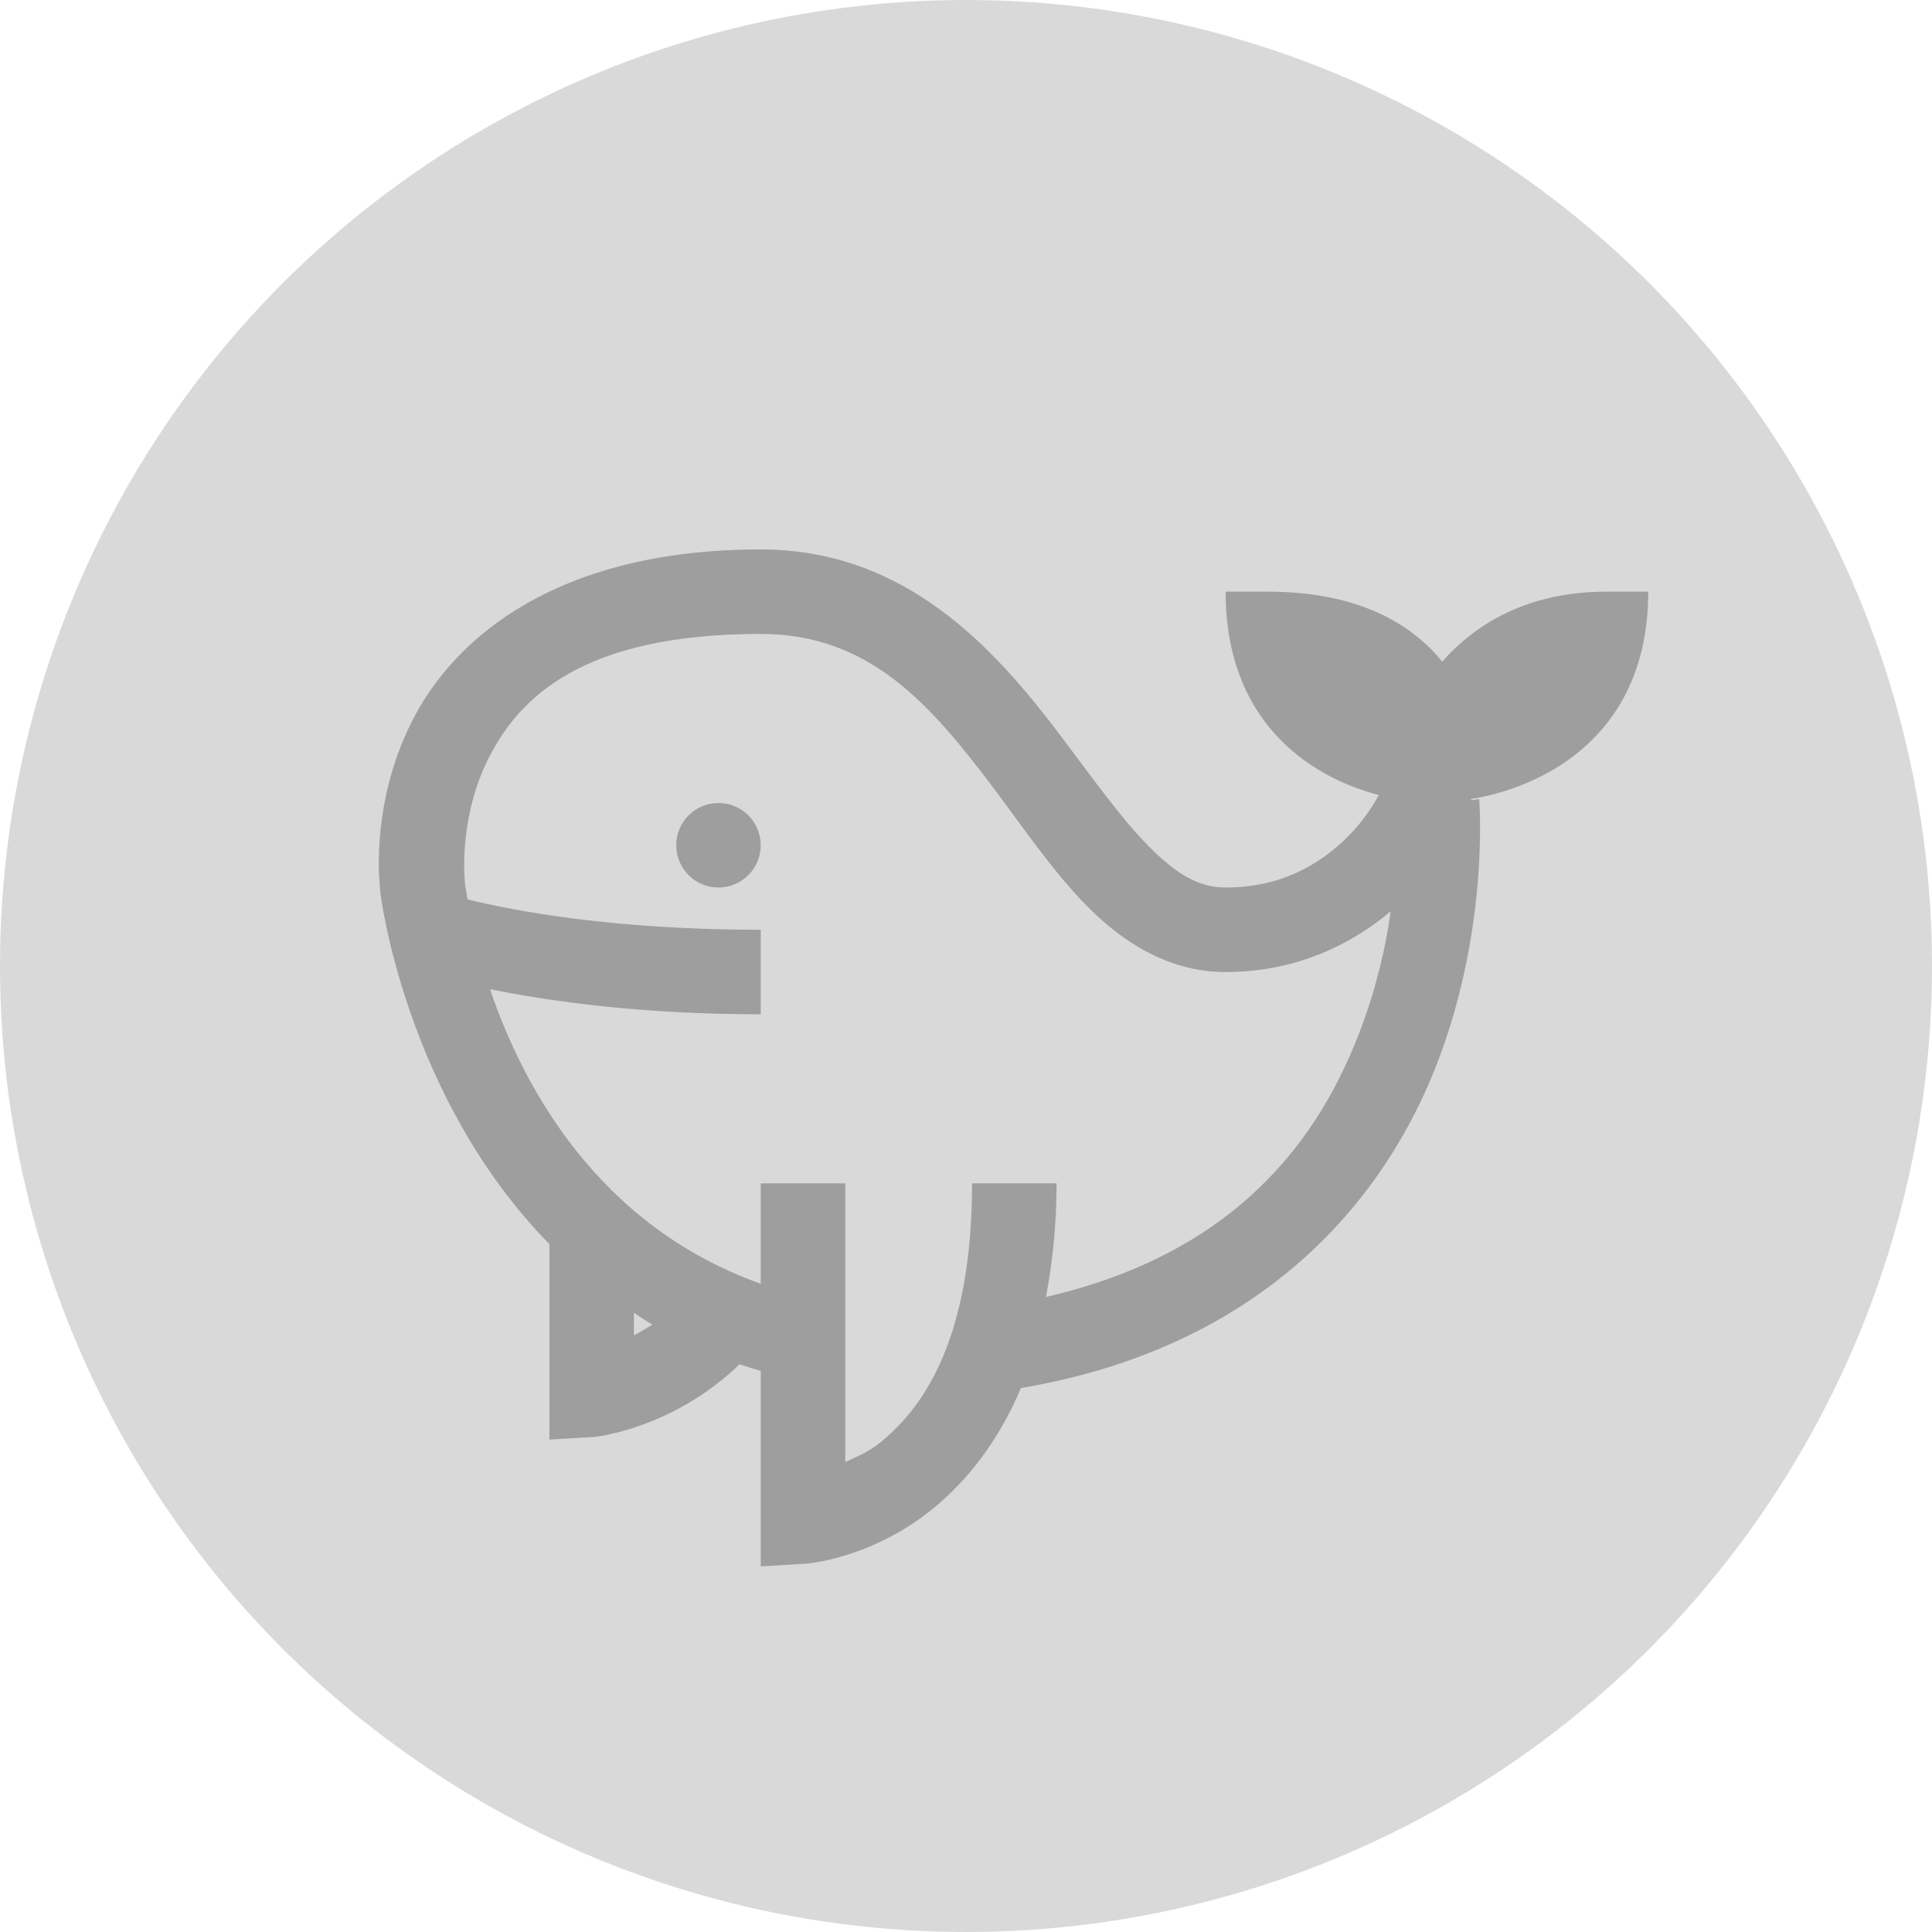 <svg width="40" height="40" viewBox="0 0 40 40" fill="none" xmlns="http://www.w3.org/2000/svg">
<circle cx="20" cy="20" r="20" fill="#D9D9D9"/>
<path d="M15.75 11.375C11.62 11.375 9.439 13.134 8.531 14.93C7.634 16.703 7.869 18.415 7.875 18.457V18.484C7.882 18.542 8.394 22.717 11.375 25.758V28.875V29.805L12.305 29.75C12.305 29.75 13.911 29.597 15.312 28.246C15.457 28.295 15.6 28.339 15.75 28.383V31.5V32.43L16.68 32.375C16.68 32.375 18.063 32.28 19.359 31.199C20.014 30.654 20.669 29.851 21.137 28.738C26.216 27.88 28.711 24.771 29.777 21.957C30.844 19.143 30.625 16.543 30.625 16.543L30.461 16.57C30.464 16.563 30.458 16.55 30.461 16.543C32.013 16.282 34.125 15.195 34.125 12.25H33.25C31.635 12.25 30.551 12.914 29.859 13.699C29.791 13.614 29.722 13.536 29.641 13.453C28.859 12.661 27.719 12.25 26.25 12.25H25.375C25.375 14.915 27.071 16.071 28.547 16.461C28.392 16.742 28.183 17.042 27.918 17.309C27.326 17.904 26.515 18.375 25.375 18.375C24.816 18.375 24.358 18.099 23.789 17.527C23.22 16.956 22.632 16.125 21.957 15.23C20.606 13.442 18.764 11.375 15.75 11.375ZM15.75 13.125C17.986 13.125 19.243 14.558 20.535 16.27C21.181 17.125 21.794 18.044 22.531 18.785C23.268 19.526 24.22 20.125 25.375 20.125C26.802 20.125 27.95 19.578 28.793 18.867C28.693 19.598 28.498 20.447 28.164 21.328C27.308 23.587 25.6 25.942 21.656 26.852C21.788 26.148 21.875 25.376 21.875 24.5H20.125C20.125 27.664 19.157 29.09 18.266 29.832C17.982 30.069 17.742 30.154 17.5 30.27V24.5H15.75V26.578C12.377 25.377 10.832 22.504 10.145 20.48C11.397 20.733 13.274 21 15.75 21V19.25C12.708 19.25 10.65 18.861 9.68 18.621C9.644 18.411 9.625 18.293 9.625 18.293V18.266C9.625 18.266 9.476 16.963 10.117 15.695C10.758 14.428 12.078 13.125 15.75 13.125ZM14.875 16.625C14.392 16.625 14 17.017 14 17.5C14 17.983 14.392 18.375 14.875 18.375C15.358 18.375 15.75 17.983 15.75 17.5C15.75 17.017 15.358 16.625 14.875 16.625ZM13.125 27.18C13.251 27.261 13.376 27.349 13.508 27.426C13.377 27.502 13.244 27.587 13.125 27.645V27.18Z" fill="#9E9E9E"/>
</svg>
